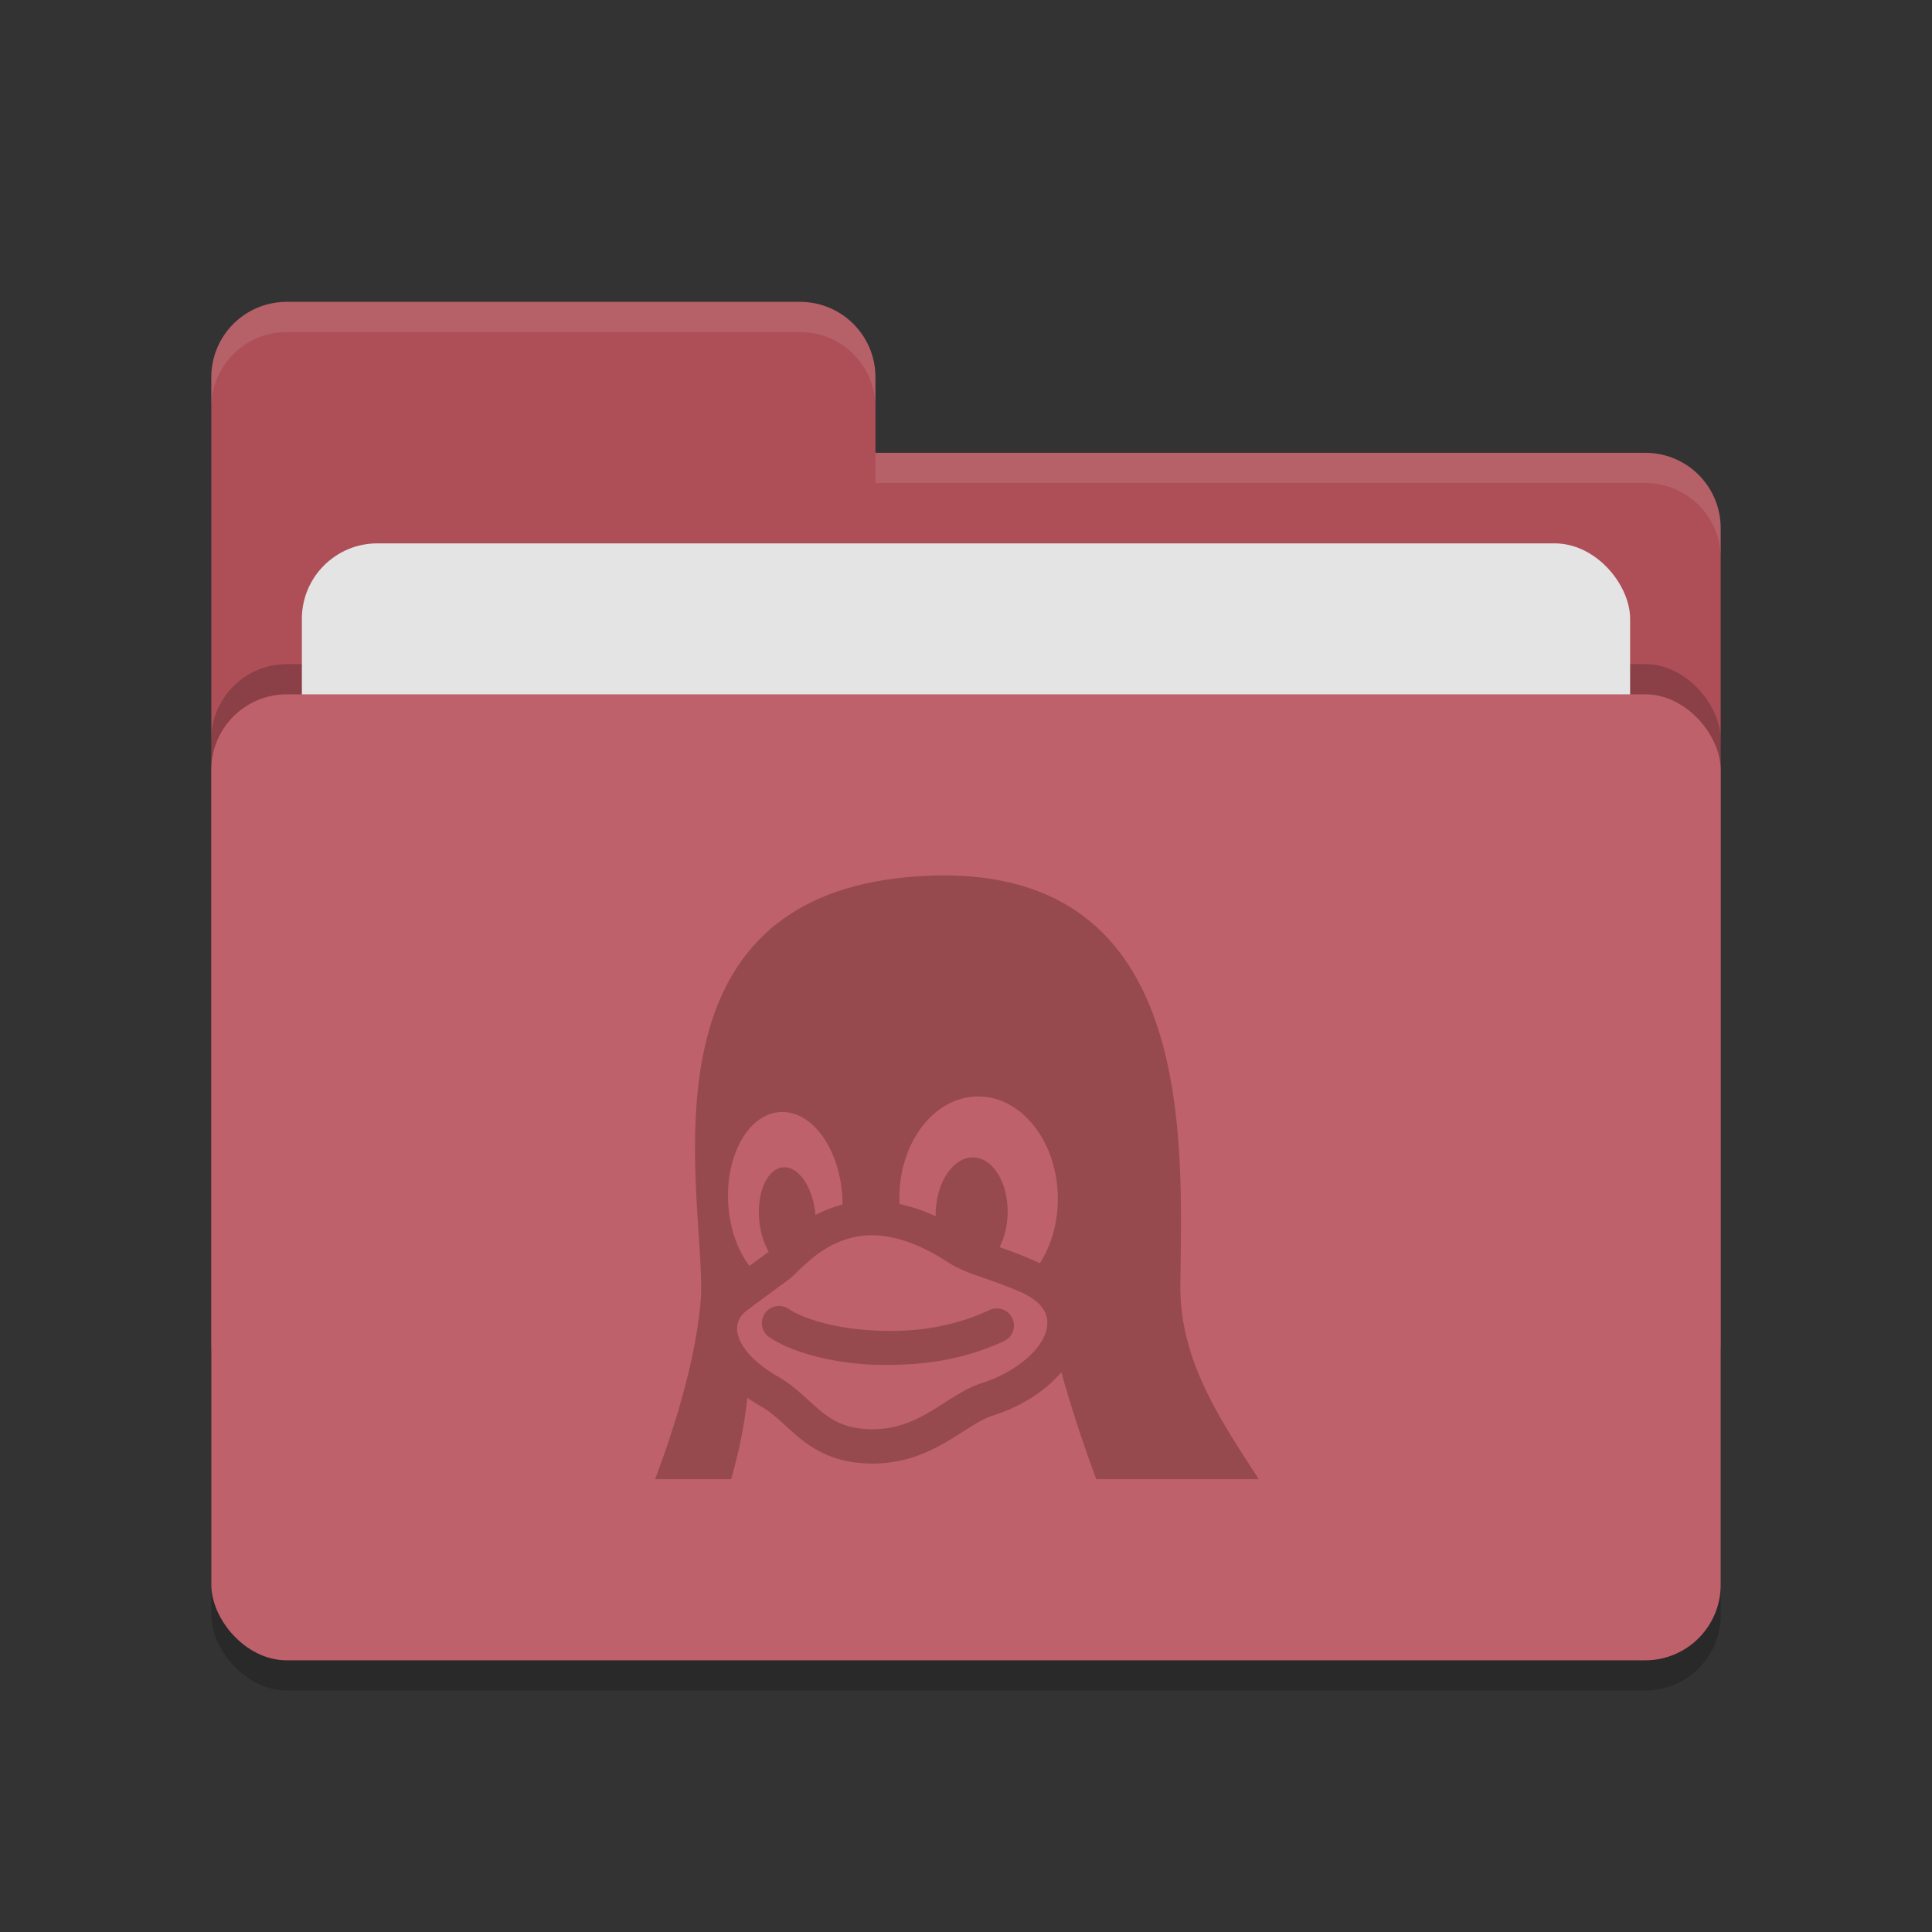 <svg xmlns="http://www.w3.org/2000/svg" width="64" height="64"><rect width="100%" height="100%" fill="#333333" stroke="none"/><rect width="50" height="32" x="7" y="24" rx="2.5" ry="2.5" opacity=".2"/><path d="M7 44.5C7 45.885 8.115 47 9.5 47h45c1.385 0 2.5-1.115 2.5-2.5v-27c0-1.385-1.115-2.5-2.5-2.5H29v-2.5c0-1.385-1.115-2.5-2.5-2.5h-17A2.495 2.495 0 0 0 7 12.5" fill="#ae4f58"/><rect width="50" height="32" x="7" y="22" rx="2.5" ry="2.5" opacity=".2"/><rect width="44" height="20" x="10" y="18" rx="2.5" ry="2.5" fill="#e4e4e4"/><rect width="50" height="32" x="7" y="23" rx="2.5" ry="2.5" fill="#bf616a"/><path d="M9.5 10A2.495 2.495 0 0 0 7 12.5v1C7 12.115 8.115 11 9.5 11h17c1.385 0 2.5 1.115 2.5 2.5v-1c0-1.385-1.115-2.5-2.5-2.5zM29 15v1h25.5c1.39 0 2.5 1.115 2.5 2.5v-1c0-1.385-1.11-2.5-2.5-2.5z" opacity=".1" fill="#fff"/><path d="M32.787 43.393c-1.601.744-3.089.736-4.089.664-1.192-.086-2.152-.412-2.573-.698a.568.568 0 1 0-.637.941c.678.459 1.876.8 3.128.89.212.016.445.025.696.025 1.09 0 2.474-.104 3.954-.792a.568.568 0 0 0-.479-1.03zm6.314-.842c.054-4.936.562-14.262-8.886-13.508-9.328.751-6.855 10.605-6.994 13.905-.123 1.746-.702 3.88-1.521 6.052h2.521c.26-.92.45-1.831.532-2.698.152.106.315.208.489.306.282.167.525.388.782.622.6.547 1.281 1.168 2.611 1.245.089.005.179.008.267.008 1.346 0 2.266-.589 3.006-1.062.354-.227.66-.423.948-.517.819-.256 1.534-.67 2.068-1.196a3.67 3.67 0 0 0 .234-.253A44.21 44.21 0 0 0 36.316 49H41.7c-1.294-1.996-2.627-3.953-2.599-6.449zm-14.977-2.685v-.001c-.093-1.611.678-2.965 1.721-3.026 1.043-.061 1.964 1.196 2.057 2.806v.001c.005.087.007.173.007.258-.33.083-.629.204-.896.345l-.003-.036v-.001c-.089-.914-.577-1.604-1.091-1.542-.513.063-.857.855-.767 1.769.039.399.153.755.313 1.025-.04.031-.152.113-.281.208l-.358.262c-.388-.51-.654-1.242-.702-2.068zm10.569 3.981c-.037.851-1.151 1.652-2.179 1.973l-.006.002c-.428.139-.809.383-1.213.641-.678.434-1.38.883-2.393.883-.067 0-.135-.002-.202-.006-.928-.054-1.362-.449-1.911-.95-.29-.264-.59-.538-.976-.764l-.009-.005c-.834-.471-1.352-1.056-1.385-1.567-.016-.253.097-.473.336-.652.52-.39.869-.645 1.099-.814.256-.187.334-.243.391-.298a6.95 6.95 0 0 0 .133-.128c.477-.464 1.276-1.241 2.503-1.241.75 0 1.58.289 2.464.857.416.271.779.396 1.238.555.315.109.673.232 1.152.437l.008.004c.446.183.974.518.95 1.072zm-.246-2a4.454 4.454 0 0 0-.269-.123c-.432-.184-.778-.31-1.065-.41.159-.31.257-.697.266-1.118.022-1.023-.494-1.854-1.152-1.855-.659-.002-1.21.826-1.232 1.849a1.667 1.667 0 0 0 0 .1 5.755 5.755 0 0 0-1.195-.405l-.005-.116v-.001c-.038-1.863 1.106-3.406 2.554-3.445 1.448-.039 2.653 1.439 2.691 3.303v.001c.017.843-.208 1.618-.593 2.22z" fill="#974a4d"/></svg>